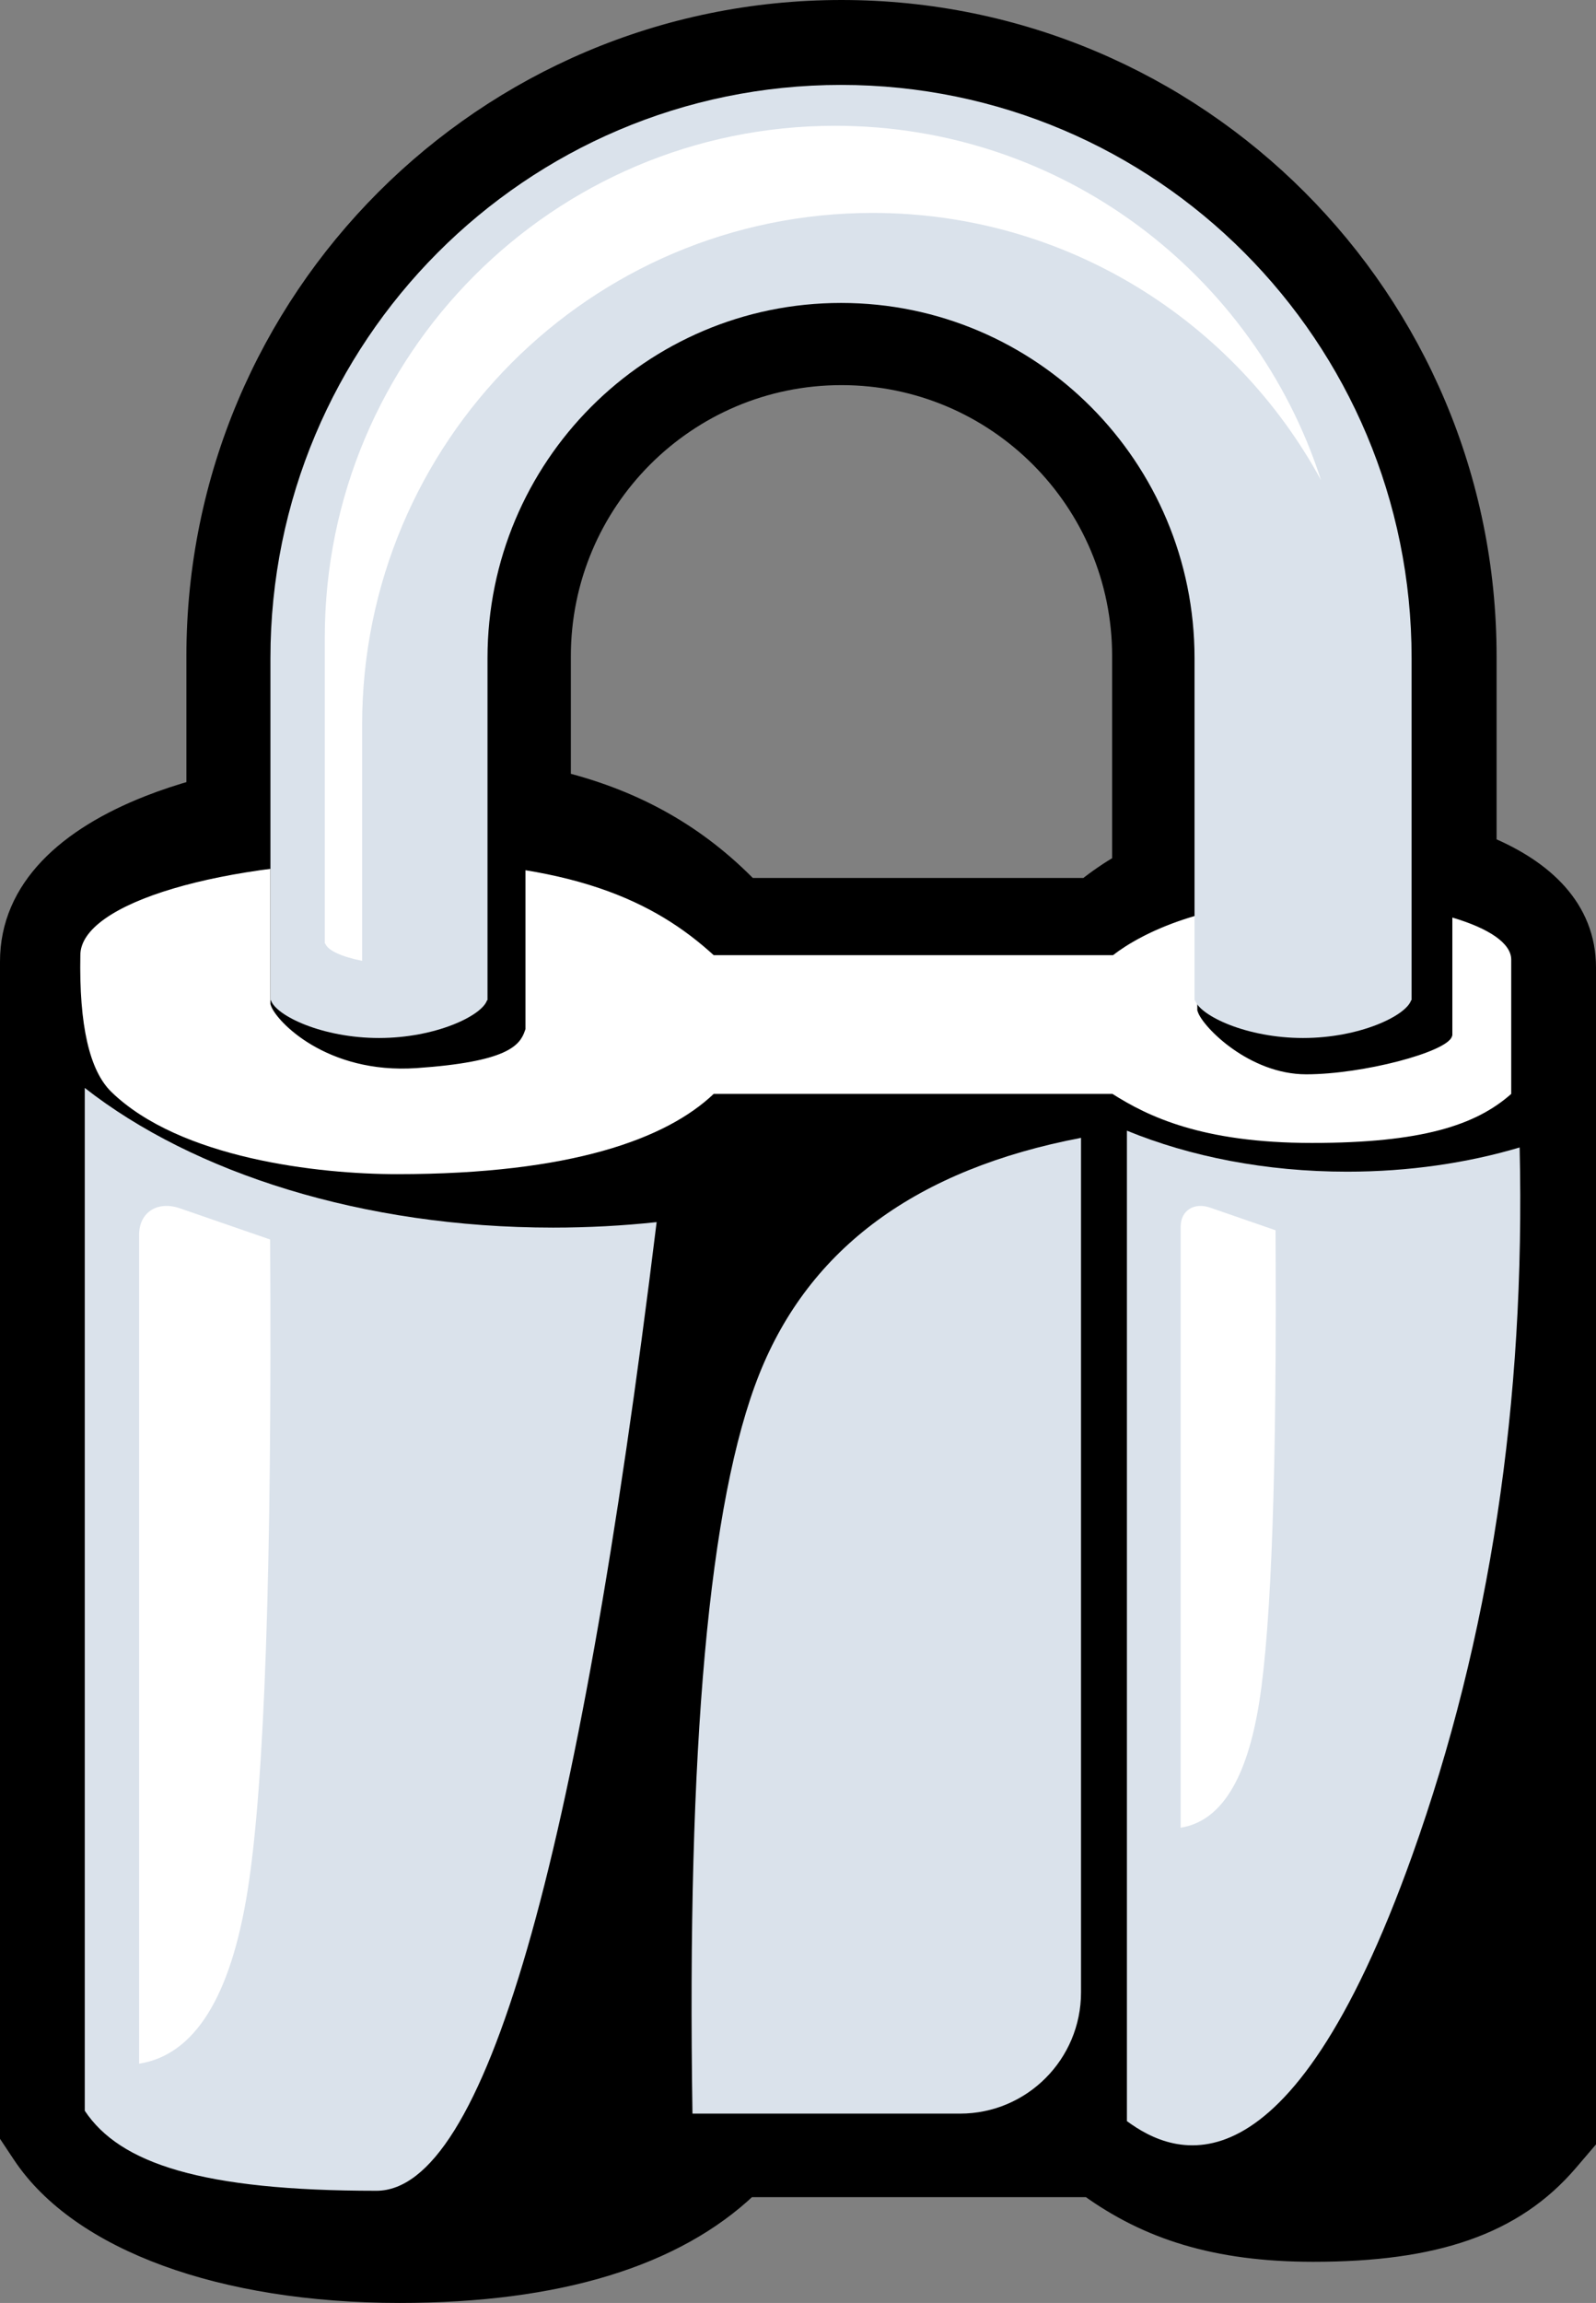 <svg width="224" height="323" viewBox="0 0 224 323" fill="none" xmlns="http://www.w3.org/2000/svg">
<rect x="0" y="0" width="224" height="323" fill="#808080" stroke="none"/>
<path d="M222.14 300.633L222.5 300.212V299.658V135.696C222.5 127.482 216.586 122.04 208.548 118.713V92.046C208.548 42.04 168.056 1.5 118.104 1.5C68.151 1.5 27.66 42.04 27.66 92.046V110.824C25.318 111.477 23.087 112.217 20.992 113.038C9.573 117.517 1.5 124.647 1.5 134.872V299.072V299.525L1.751 299.903L3.212 302.1C7.269 308.204 14.316 313.044 23.363 316.355C32.427 319.673 43.607 321.5 56.106 321.5C78.275 321.5 94.692 316.435 104.952 306.663H152.89C161.137 312.615 170.674 315.73 184.333 315.73C201.35 315.73 212.413 312.013 220.046 303.083L222.14 300.633ZM157.588 92.046V121.219C155.79 122.262 154.113 123.408 152.568 124.642H105.035C97.952 117.372 89.463 112.403 78.62 109.691V92.046C78.62 70.212 96.299 52.515 118.104 52.515C139.909 52.515 157.588 70.212 157.588 92.046Z" fill="black" stroke="black" stroke-width="3"/>
<path d="M77.63 172.179C82.586 172.179 87.441 171.915 92.159 171.41C81.055 261.982 67.941 307.269 52.817 307.269C28.342 307.269 16.821 303.451 11.897 296.044L11.896 152.587C27.106 164.507 50.895 172.179 77.63 172.179ZM158.165 158.584C167.03 162.219 177.653 164.335 189.073 164.335C197.742 164.335 205.952 163.115 213.282 160.938C214.116 196.685 209.093 229.774 198.215 260.205C180.678 309.261 164.752 302.359 158.165 297.499L158.165 158.584Z" fill="#DAE2EB"/>
<path fill-rule="evenodd" clip-rule="evenodd" d="M151.723 159.59V278.596V279.436C151.723 288.831 144.119 296.447 134.738 296.447H97.189C96.382 245.017 99.506 210.449 106.562 192.742C113.618 175.035 128.671 163.984 151.723 159.59Z" fill="#DAE2EB"/>
<path fill-rule="evenodd" clip-rule="evenodd" d="M19.524 289.445V183.402V173.18C19.524 170.04 22.089 168.381 25.252 169.474L37.914 173.848C38.186 219.77 37.133 250.209 34.753 265.165C32.374 280.121 27.298 288.215 19.524 289.445Z" fill="white"/>
<path fill-rule="evenodd" clip-rule="evenodd" d="M165.706 256.345V179.477V172.068C165.706 169.792 167.563 168.589 169.854 169.381L179.023 172.552C179.22 205.839 178.457 227.904 176.734 238.745C175.011 249.586 171.335 255.453 165.706 256.345Z" fill="white"/>
<path fill-rule="evenodd" clip-rule="evenodd" d="M212.101 134.592V153.426C207.163 157.804 199.573 160.305 184.118 160.305C168.663 160.305 161.072 156.553 156.134 153.426H100.167C93.582 159.68 80.268 164.682 55.722 164.682C44.68 164.682 25.274 162.484 15.643 153.16C12.548 150.164 11.093 143.766 11.277 133.967C11.277 126.673 31.176 120.761 55.722 120.761C80.268 120.761 91.936 126.462 100.167 133.967H156.212C160.249 130.84 169.371 126.277 184.118 126.277C199.573 126.277 212.101 130 212.101 134.592Z" fill="white"/>
<path d="M38.496 140.872L38.456 140.751V94.861C38.456 50.877 79.375 16.867 123.517 16.867C167.602 16.867 203.339 52.568 203.339 96.605V145.112L203.3 145.233C203.262 145.348 203.11 145.556 202.725 145.834C202.357 146.1 201.841 146.384 201.193 146.676C199.899 147.258 198.14 147.843 196.141 148.364C192.141 149.408 187.25 150.178 183.322 150.178C179.477 150.178 175.952 148.581 173.286 146.696C171.955 145.755 170.85 144.75 170.037 143.853C169.211 142.94 168.727 142.184 168.583 141.744L168.544 141.624V96.605C168.544 82.777 164.252 70.228 156.467 61.128C148.676 52.021 137.405 46.392 123.517 46.392C95.757 46.392 73.252 68.873 73.252 96.605V144.24L73.212 144.36C73.047 144.863 72.826 145.343 72.416 145.805C72.003 146.269 71.375 146.743 70.358 147.192C68.309 148.097 64.756 148.872 58.439 149.307C52.218 149.736 47.383 148.113 44.021 146.128C42.339 145.135 41.026 144.051 40.096 143.091C39.151 142.115 38.638 141.306 38.496 140.872Z" fill="black" stroke="black"/>
<path d="M118.038 11.911C162.266 11.911 198.119 47.898 198.119 92.291V140.287L198.055 140.287C197.344 142.463 190.824 145.586 182.886 145.586C174.949 145.586 168.429 142.463 167.718 140.287L167.653 140.287V92.291C167.653 64.787 145.44 42.49 118.038 42.49C90.636 42.49 68.422 64.787 68.422 92.291V140.287L68.358 140.287C67.647 142.463 61.127 145.586 53.189 145.586C45.251 145.586 38.731 142.463 38.02 140.287L37.956 140.287V92.291C37.956 47.898 73.81 11.911 118.038 11.911Z" fill="#DAE2EB"/>
<path d="M45.646 132.335H45.583V89.454C45.583 49.793 77.658 17.641 117.225 17.641C149.097 17.641 176.108 38.503 185.408 67.348C173.26 45.016 149.629 29.864 122.467 29.864C82.9 29.864 50.825 62.016 50.825 101.678V134.765C47.959 134.188 46.012 133.321 45.646 132.335Z" fill="white"/>
</svg>
